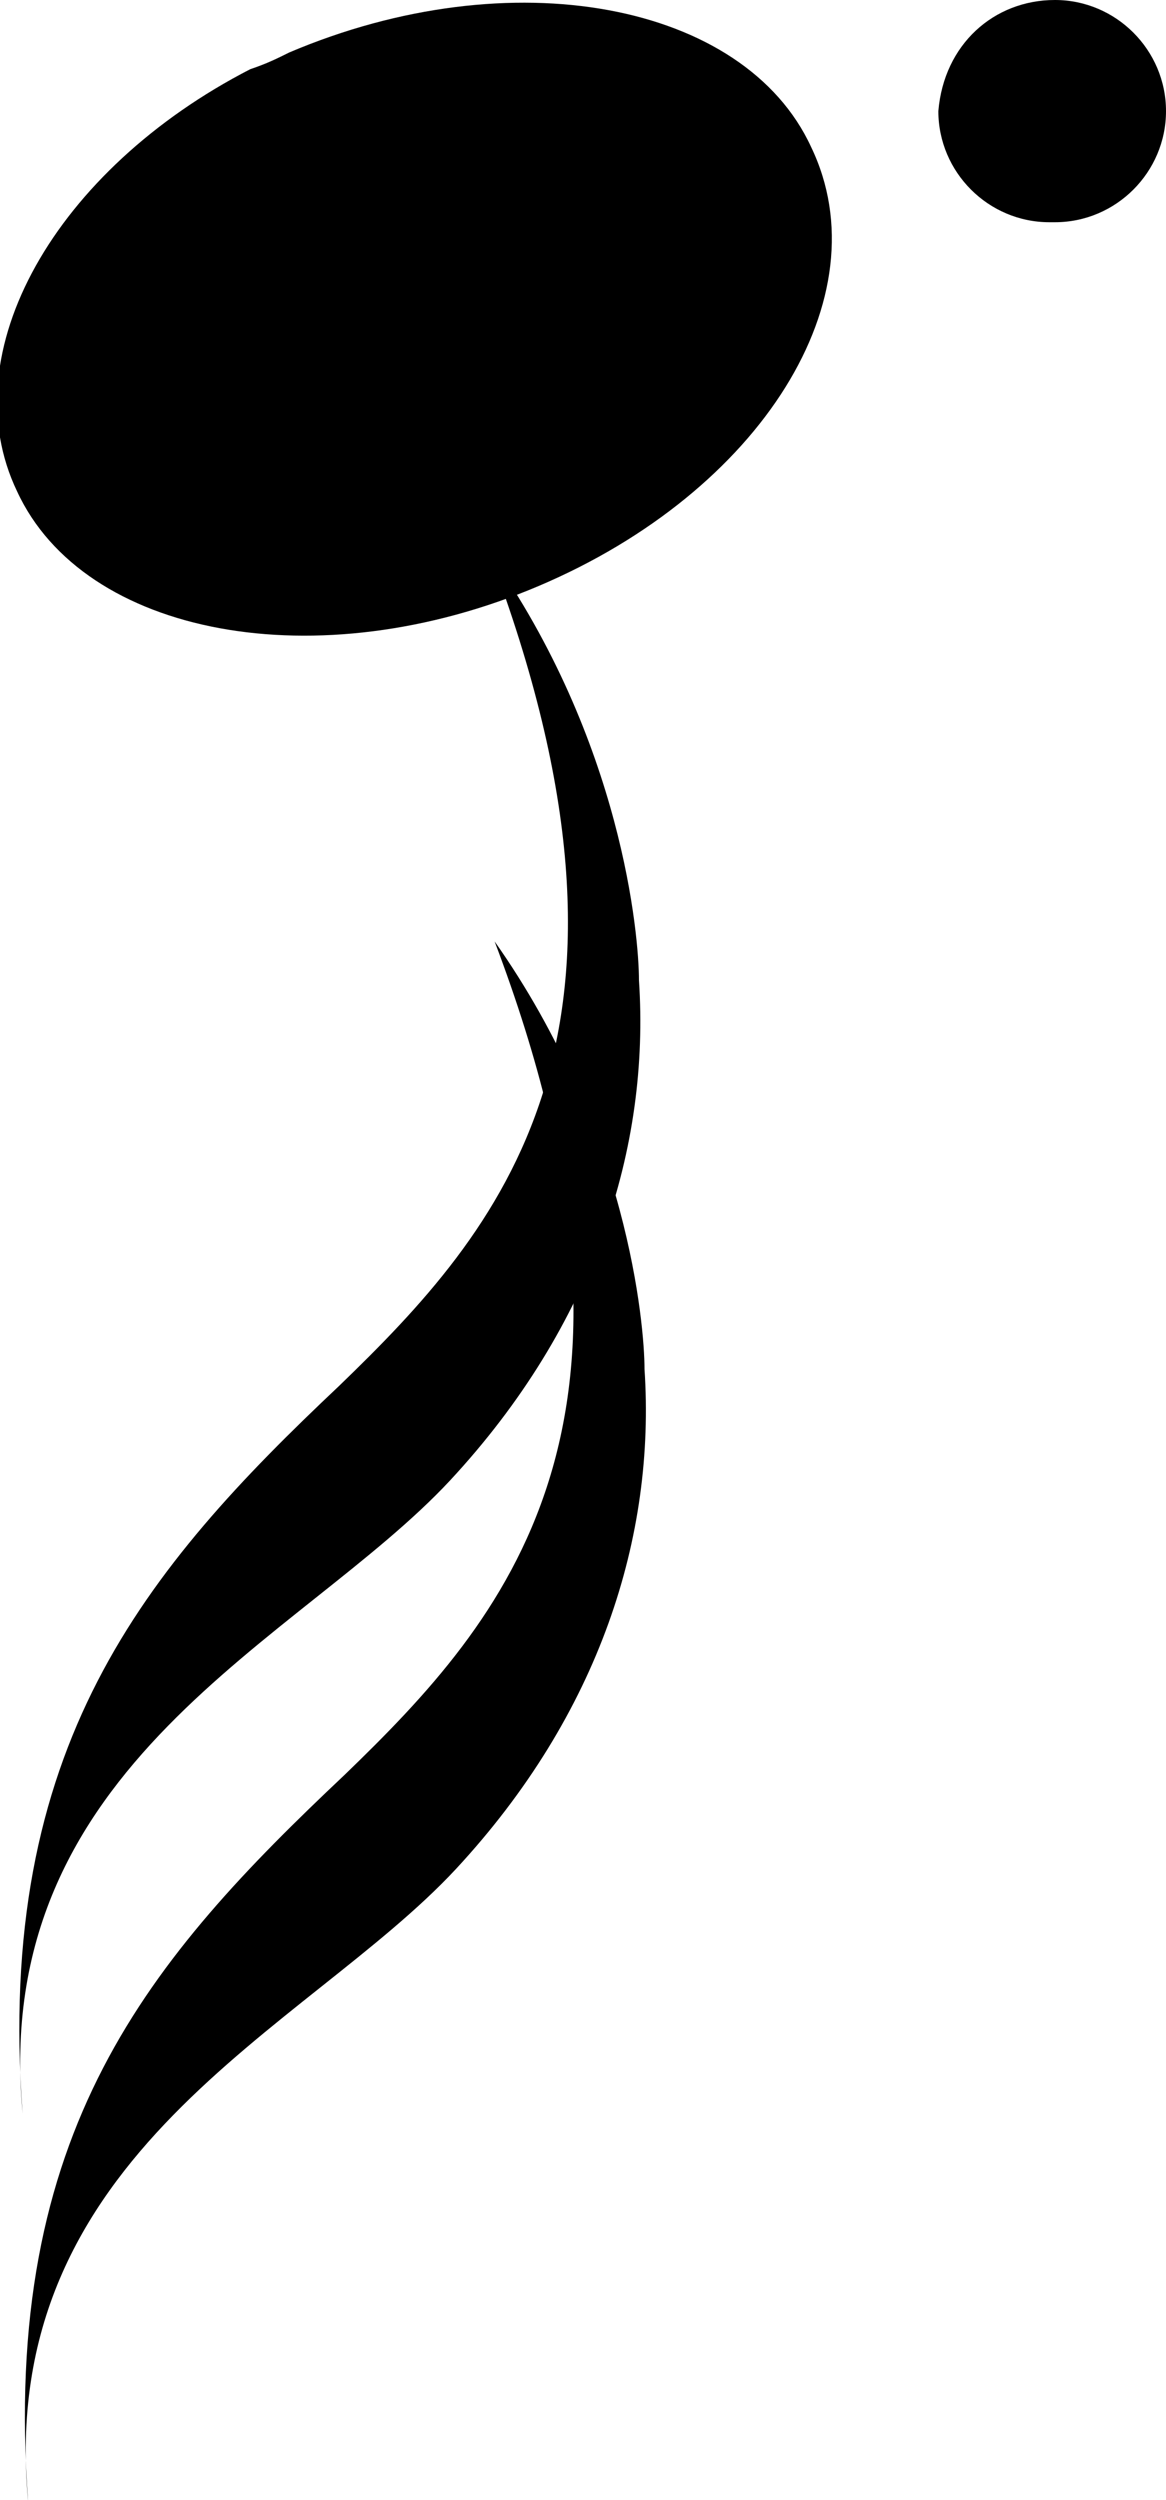 <?xml version="1.0" encoding="utf-8"?>
<!-- Generator: Adobe Illustrator 24.0.1, SVG Export Plug-In . SVG Version: 6.00 Build 0)  -->
<svg version="1.1" id="svg1600" xmlnsSvg="http://www.w3.org/2000/svg"
	 xmlns="http://www.w3.org/2000/svg" xmlnsXlink="http://www.w3.org/1999/xlink" x="0px" y="0px" viewBox="0 0 21 45"
	 style="enable-background:new 0 0 21 45;" xmlSpace="preserve">

<g id="g16526" transform="translate(-371.692,-254.055)">
	<path id="path16515" class="st0" d="M376.2,255.3c-3.5,1.8-5.4,5.1-4.2,7.6c1.2,2.6,5.4,3.4,9.4,1.7c4-1.7,6.2-5.2,4.9-7.9
		c-1.2-2.6-5.4-3.4-9.4-1.7C376.7,255.1,376.5,255.2,376.2,255.3z"/>
	<path id="path16517" class="st1" d="M372.5,261.4v37.7"/>
	<path id="path16519" class="st2" d="M372.2,299.1c-0.6-6.3,5-8.5,7.7-11.4c2.6-2.8,3.6-6,3.4-9c0-0.8-0.3-4.3-2.7-7.7
		c3.3,8.7,0.2,12.2-2.7,15C374.4,289.3,371.7,292.4,372.2,299.1z"/>
	<path id="path16524" class="st2" d="M372.1,292.1c-0.6-6.3,5-8.5,7.7-11.4c2.6-2.8,3.6-6,3.4-9c0-0.8-0.3-4.3-2.7-7.7
		c3.3,8.7,0.2,12.2-2.7,15C374.3,282.3,371.6,285.5,372.1,292.1z"/>
</g>
<path d="M18.9,4c-1.1,0-2-0.9-2-2C17,0.8,17.9,0,19,0c1.1,0,2,0.9,2,2C21,3.1,20.1,4,19,4H18.9z"/>
</svg>
